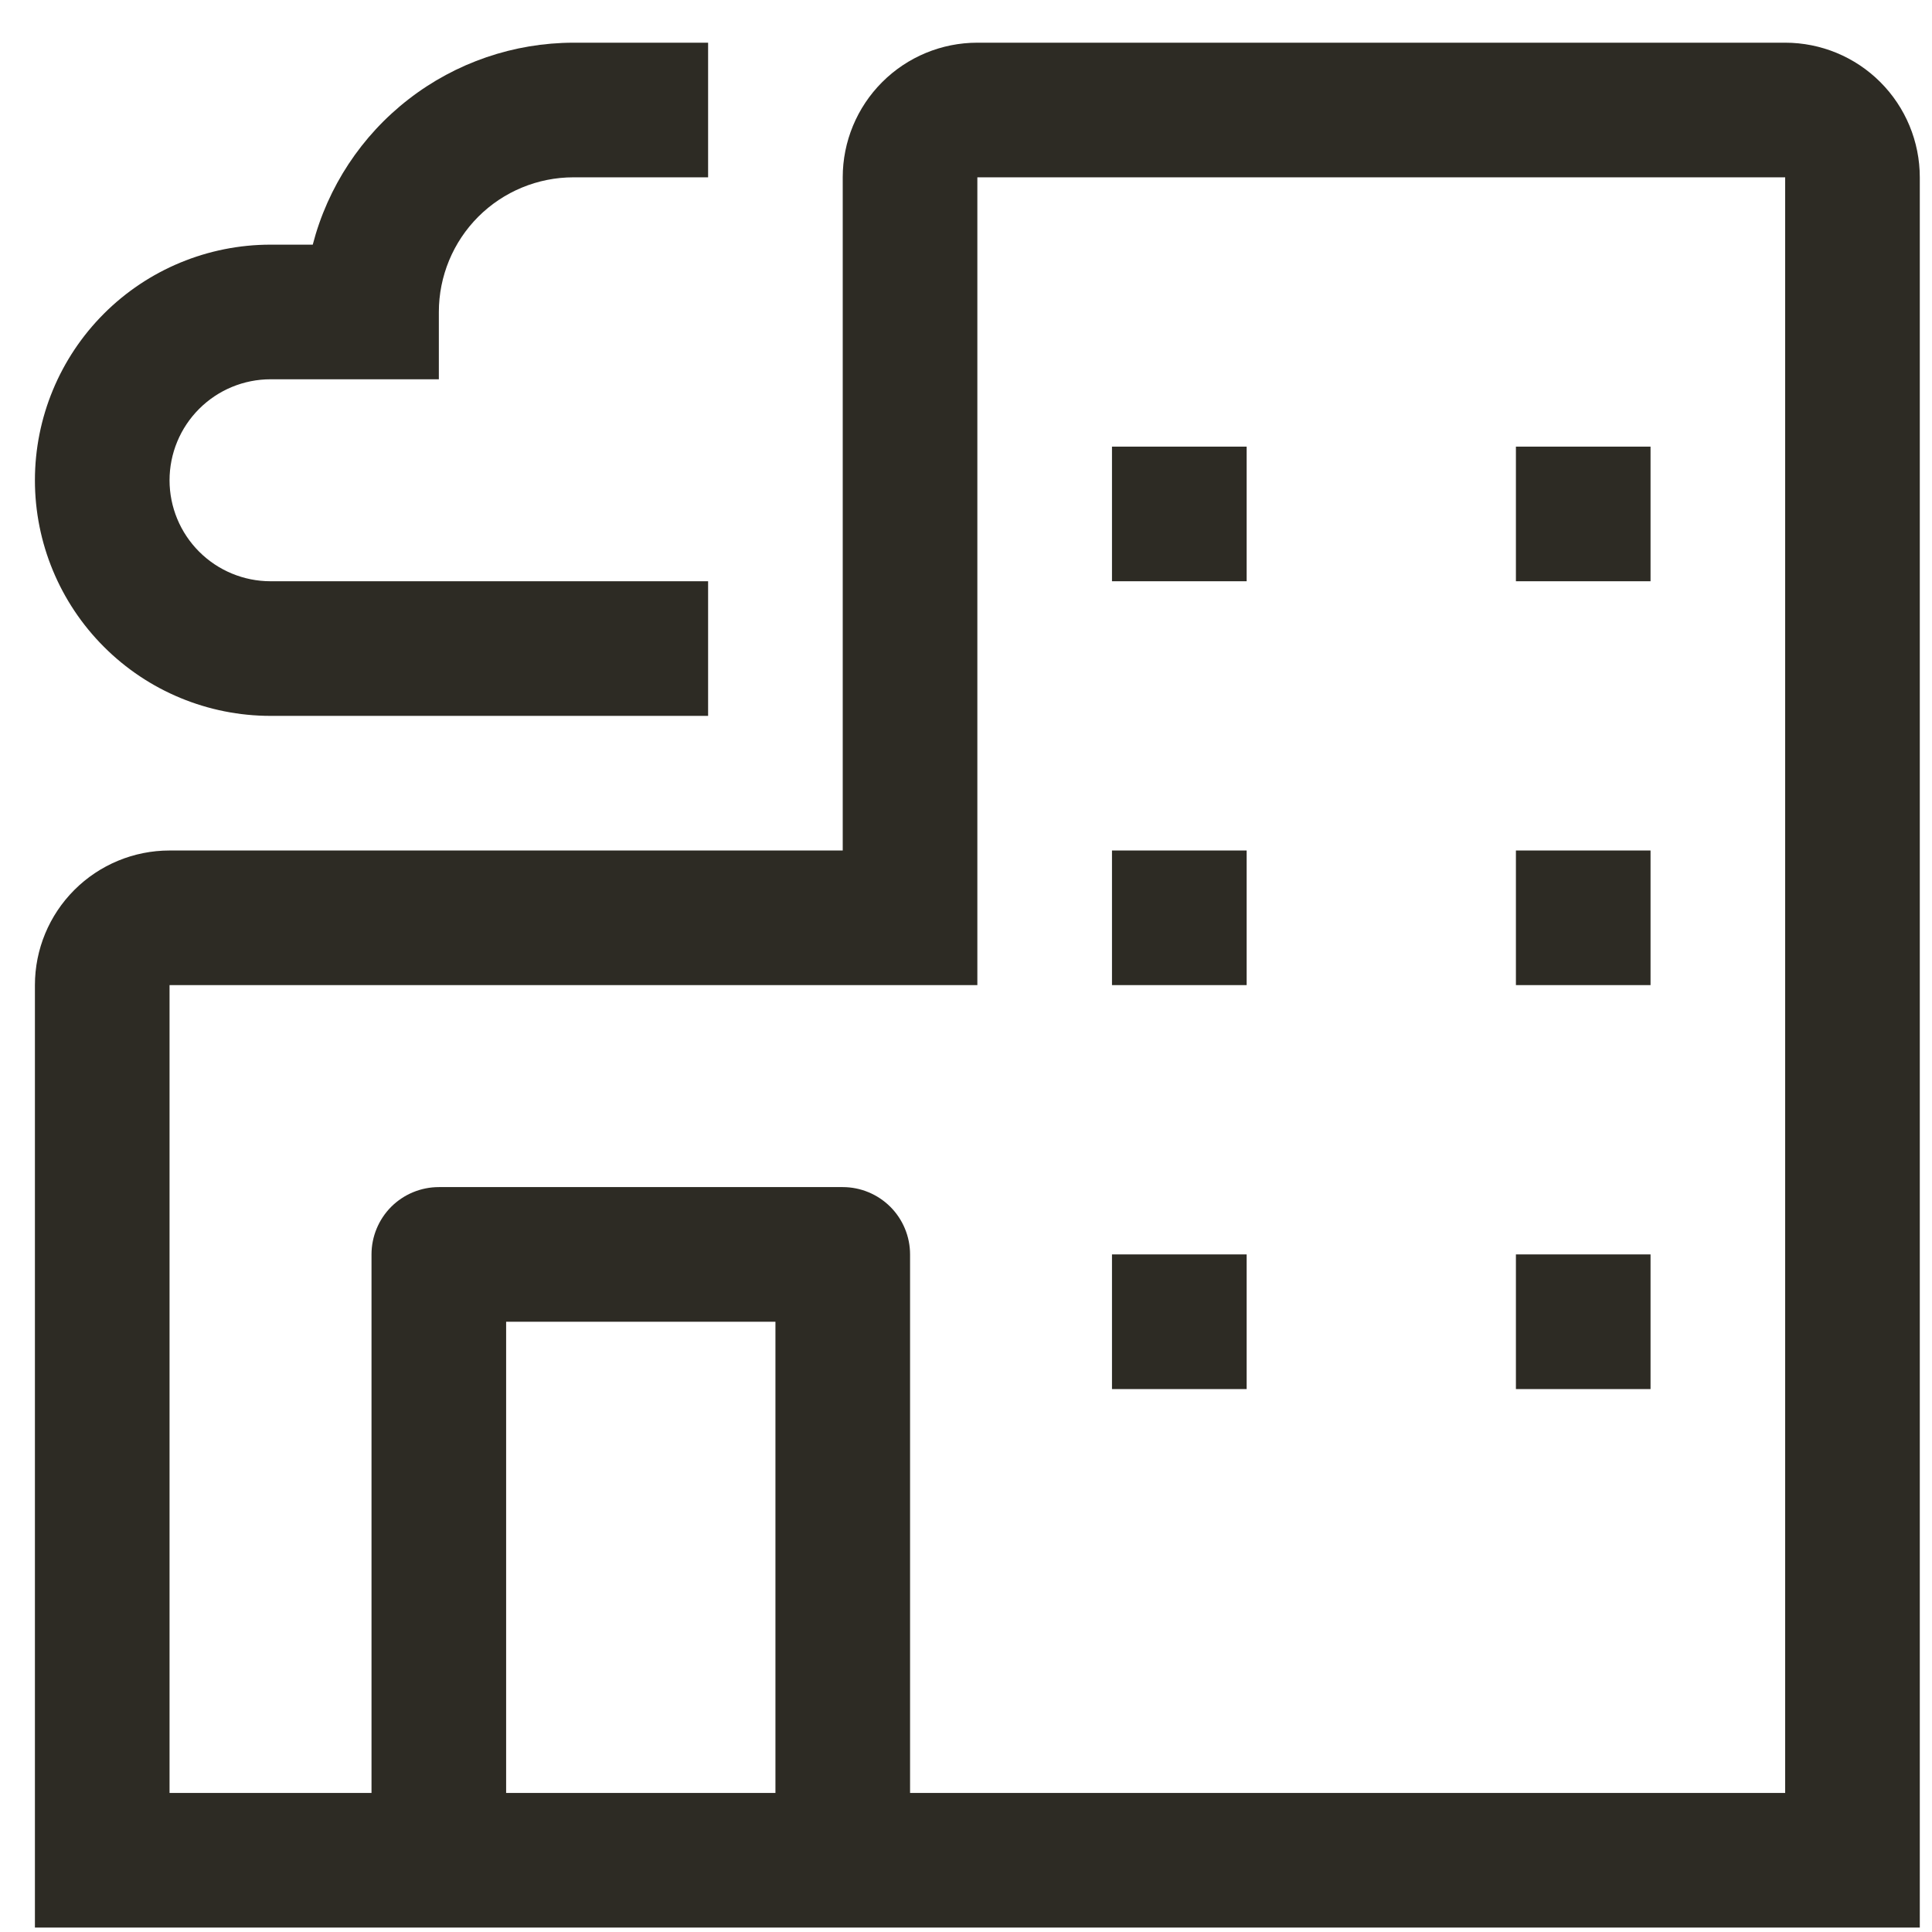 <svg width="41" height="41" viewBox="0 0 41 41" fill="none" xmlns="http://www.w3.org/2000/svg">
<path d="M37.884 0.906H20.741C19.983 0.906 19.257 1.207 18.721 1.743C18.185 2.279 17.884 3.006 17.884 3.763V18.049H3.598C2.841 18.049 2.114 18.35 1.578 18.886C1.042 19.422 0.741 20.148 0.741 20.906V40.906H40.741V3.763C40.741 3.006 40.44 2.279 39.904 1.743C39.369 1.207 38.642 0.906 37.884 0.906ZM10.741 38.049V28.049H16.456V38.049H10.741ZM37.884 38.049H19.313V26.62C19.313 26.242 19.162 25.878 18.894 25.61C18.626 25.343 18.263 25.192 17.884 25.192H9.313C8.934 25.192 8.57 25.343 8.302 25.61C8.035 25.878 7.884 26.242 7.884 26.62V38.049H3.598V20.906H20.741V3.763H37.884V38.049Z" fill="#2D2B24"/>
<path d="M23.598 9.478H26.456V12.335H23.598V9.478ZM32.17 9.478H35.027V12.335H32.17V9.478ZM23.598 18.049H26.456V20.906H23.598V18.049ZM32.17 18.049H35.027V20.906H32.17V18.049ZM23.598 26.62H26.456V29.478H23.598V26.62ZM32.17 26.62H35.027V29.478H32.17V26.62ZM5.741 15.192C4.415 15.192 3.143 14.665 2.206 13.727C1.268 12.79 0.741 11.518 0.741 10.192C0.741 8.866 1.268 7.594 2.206 6.656C3.143 5.719 4.415 5.192 5.741 5.192H6.637C6.955 3.966 7.671 2.88 8.672 2.105C9.673 1.329 10.903 0.908 12.17 0.906H15.027V3.763H12.17C11.412 3.763 10.685 4.064 10.149 4.6C9.614 5.136 9.313 5.863 9.313 6.621V8.049H5.741C5.173 8.049 4.628 8.275 4.226 8.677C3.824 9.079 3.598 9.624 3.598 10.192C3.598 10.76 3.824 11.305 4.226 11.707C4.628 12.109 5.173 12.335 5.741 12.335H15.027V15.192H5.741Z" fill="#2D2B24"/>
</svg>
